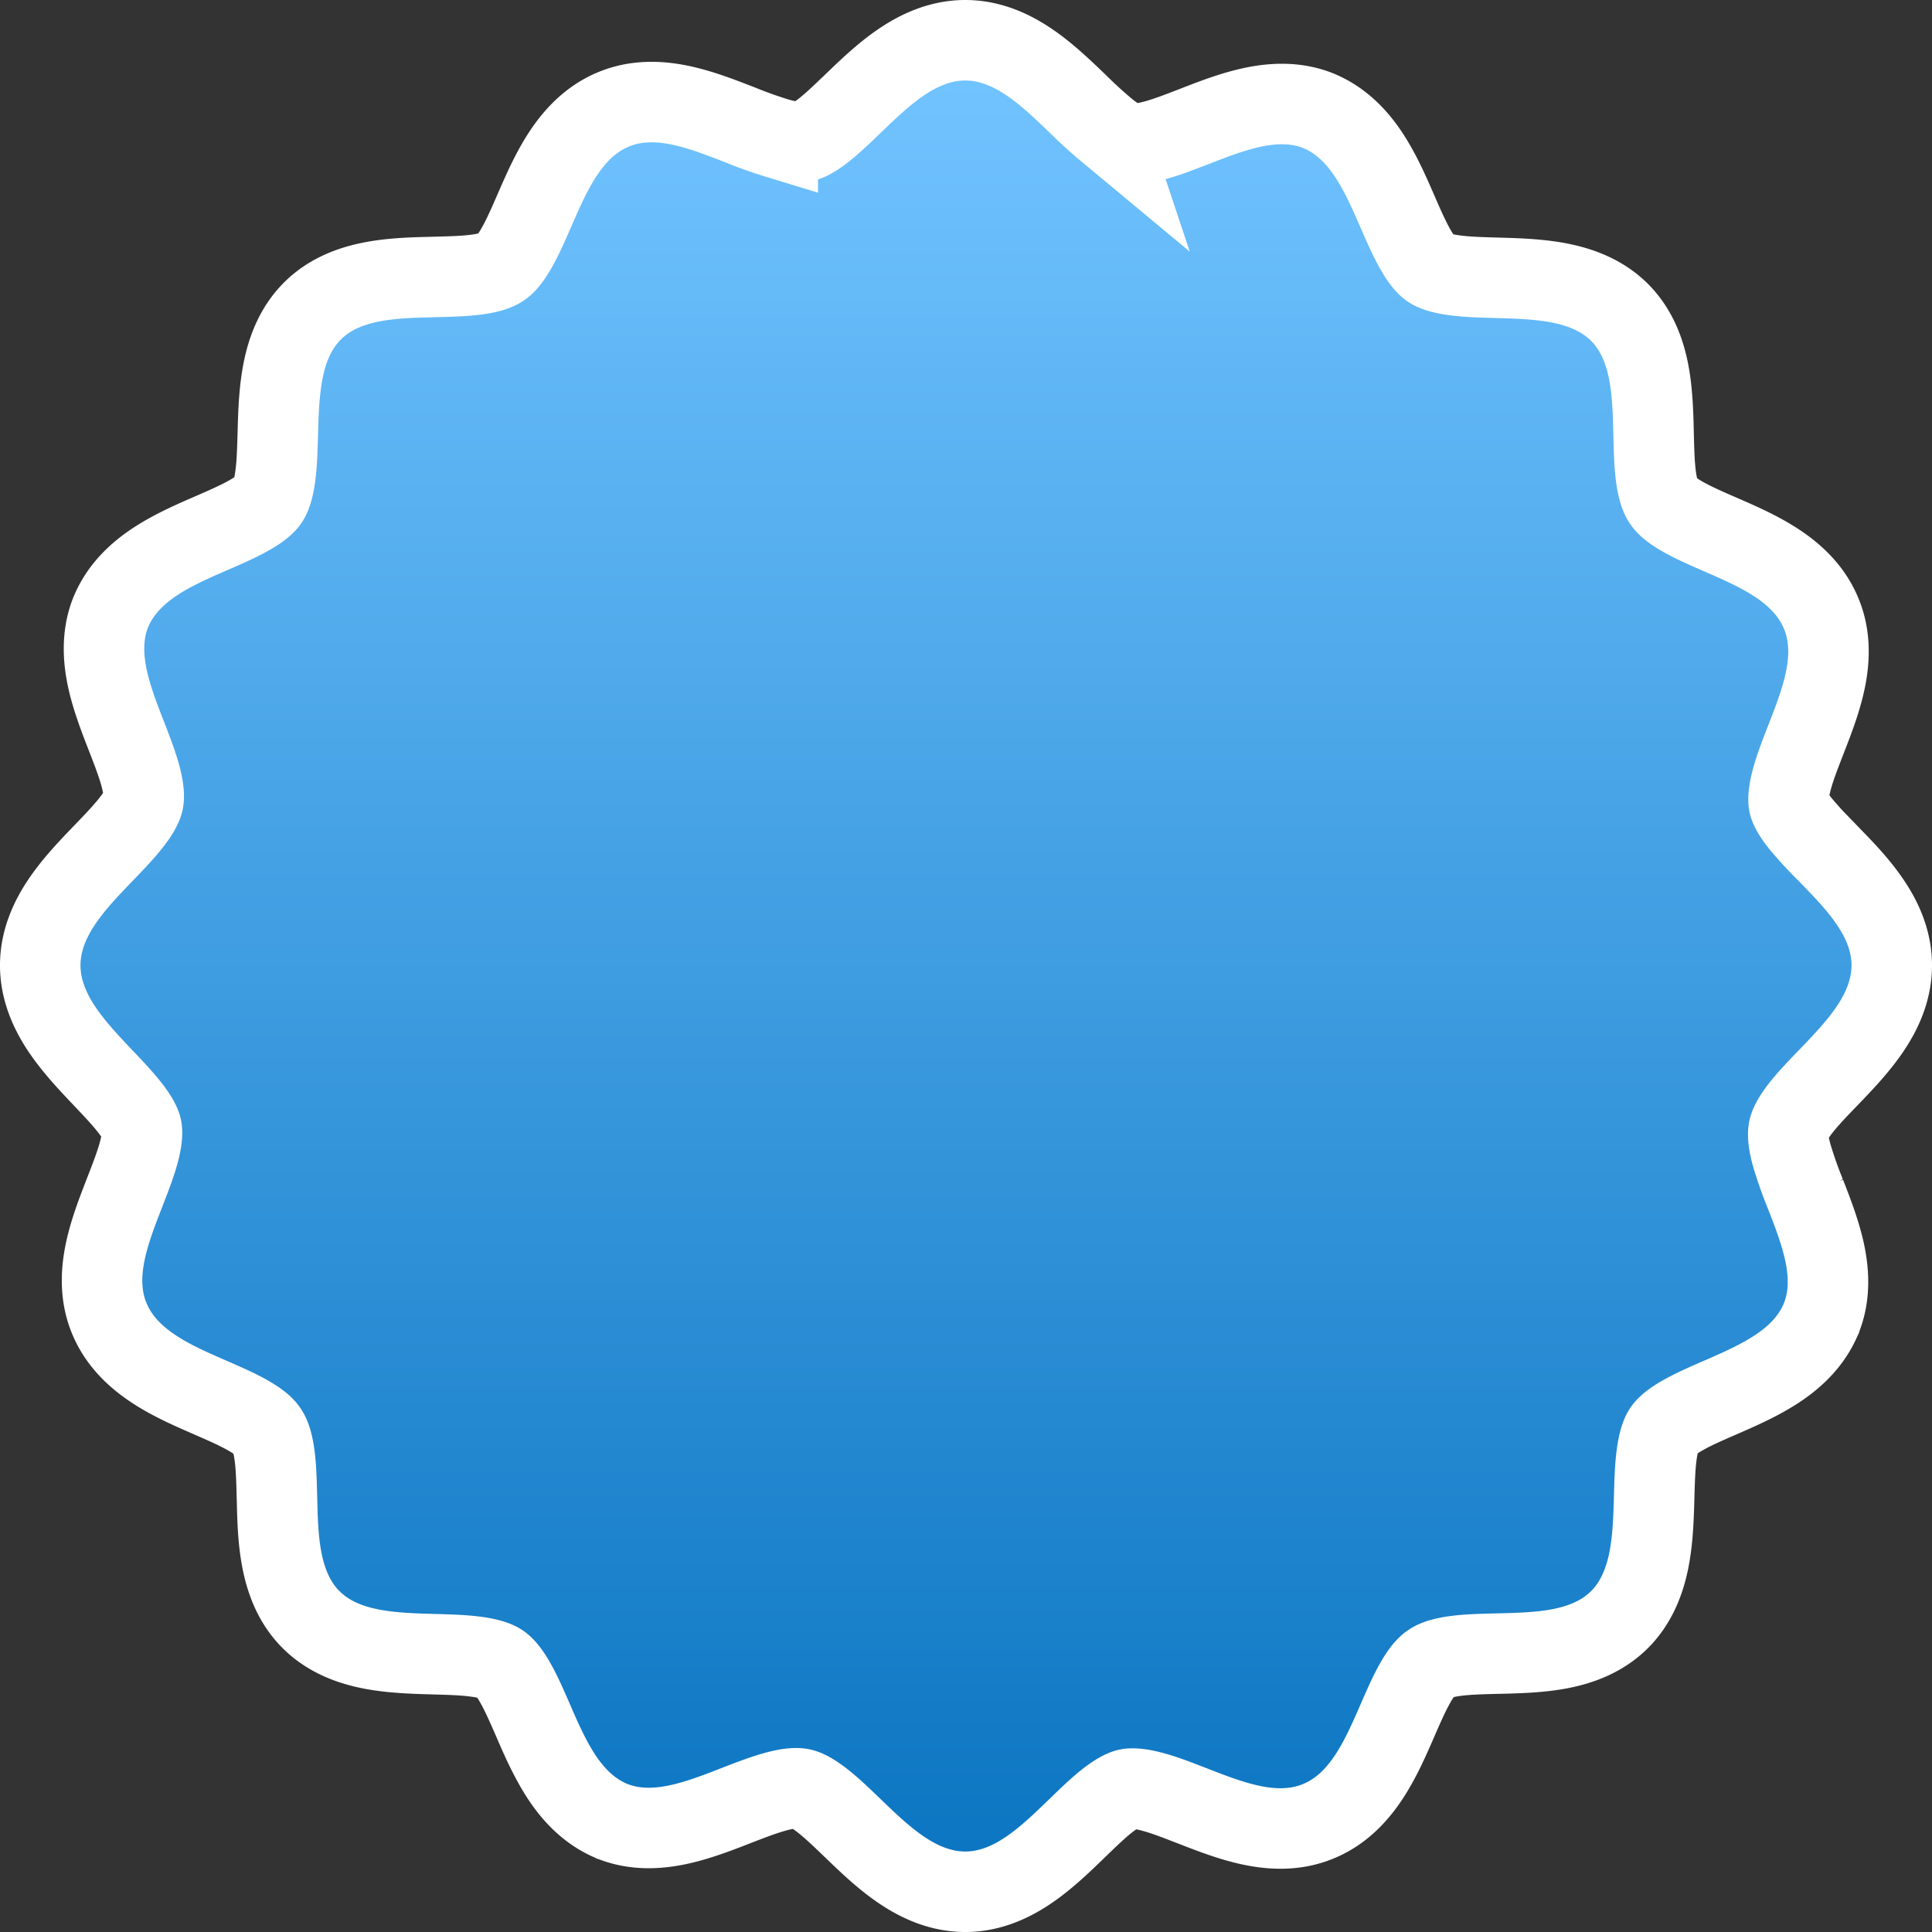 <svg fill="none" height="48" width="48" xmlns="http://www.w3.org/2000/svg"><rect width="100%" height="100%" fill="#333333" stroke="none"/><linearGradient id="a" gradientUnits="userSpaceOnUse" x1="24" x2="24" y1="2" y2="46"><stop offset="0" stop-color="#71c3ff"/><stop offset="1" stop-color="#0c76c2"/></linearGradient><path d="M45.243 32.766l.003-.006.002-.007c.23-.573.186-1.153.088-1.622-.099-.47-.278-.943-.432-1.34l-.043-.11a10.385 10.385 0 0 1-.35-.994c-.089-.327-.094-.522-.07-.636.023-.107.106-.282.32-.55.181-.227.397-.452.653-.717l.147-.153c.297-.311.645-.684.915-1.09.272-.408.524-.936.524-1.559 0-.627-.257-1.157-.533-1.564-.273-.406-.625-.777-.925-1.085l-.145-.15a10.419 10.419 0 0 1-.654-.708c-.21-.26-.28-.42-.298-.503-.02-.119-.01-.319.084-.649.08-.288.198-.588.335-.942l.067-.173c.155-.4.333-.875.427-1.35s.127-1.057-.117-1.629c-.24-.575-.678-.963-1.086-1.234-.407-.27-.872-.479-1.265-.651l-.156-.068c-.354-.154-.65-.284-.91-.43-.298-.167-.434-.297-.492-.386l-.006-.009-.006-.009c-.065-.094-.136-.276-.18-.617-.039-.305-.047-.64-.057-1.04l-.003-.138c-.011-.429-.028-.938-.12-1.413-.093-.476-.282-1.031-.722-1.472-.438-.437-.99-.629-1.465-.725s-.984-.117-1.415-.13l-.18-.005c-.383-.011-.708-.02-1.007-.058-.347-.043-.534-.112-.631-.176-.09-.058-.22-.194-.386-.492-.146-.26-.276-.556-.43-.91l-.068-.156c-.172-.393-.382-.858-.651-1.265-.271-.409-.661-.847-1.239-1.088l-.006-.003-.007-.003c-.573-.229-1.153-.185-1.622-.087-.47.099-.943.278-1.34.432l-.11.043c-.377.146-.694.269-.994.35-.327.088-.522.094-.636.07-.107-.023-.282-.106-.55-.32a10.793 10.793 0 0 1-.717-.653l-.153-.147c-.311-.297-.684-.645-1.09-.915-.408-.272-.936-.524-1.559-.524s-1.15.252-1.558.523c-.406.27-.777.616-1.086.912l-.151.145c-.264.253-.485.466-.707.643-.261.207-.421.278-.509.296-.118.021-.318.01-.648-.083a10.872 10.872 0 0 1-.942-.336l-.173-.067c-.4-.154-.875-.333-1.35-.427s-1.057-.126-1.629.117c-.575.241-.963.679-1.234 1.087-.27.406-.479.872-.651 1.265l-.068.155c-.154.354-.284.65-.43.91-.167.298-.297.434-.386.493l-.009.006-.009.006c-.094.064-.276.135-.617.179-.305.039-.64.047-1.04.057l-.138.004c-.429.01-.938.027-1.413.12-.476.093-1.031.281-1.472.722-.437.437-.629.989-.725 1.464s-.117.984-.13 1.415l-.005.18c-.011.383-.02.709-.058 1.008-.043.346-.112.534-.176.63-.058.09-.194.22-.492.387-.26.146-.556.275-.91.43l-.156.067c-.393.172-.858.382-1.265.651-.409.272-.847.661-1.088 1.239l-.003.006-.003.007c-.229.573-.185 1.153-.087 1.623.099.469.278.942.432 1.339l.043.11c.146.377.269.694.35.994.088.327.094.522.07.636-.023.108-.106.282-.32.55-.181.227-.397.452-.653.718l-.147.153c-.297.31-.645.683-.915 1.089-.272.409-.524.936-.524 1.56 0 .62.25 1.15.52 1.56.269.407.614.782.91 1.096l.147.155c.253.267.465.491.642.716.21.266.282.43.3.519.021.118.01.318-.083.648-.082.288-.198.588-.336.942l-.067.173c-.154.4-.333.875-.427 1.35s-.127 1.057.117 1.63c.241.574.679.962 1.087 1.233.406.27.872.479 1.265.651l.155.068c.354.154.65.284.91.43.298.167.434.297.493.386l.006.009.006.009c.064.094.135.276.179.617.039.305.047.64.057 1.04l.004.138c.01.429.027.938.12 1.413.093.476.281 1.031.722 1.472.437.437.989.629 1.464.725s.984.117 1.415.13l.18.005c.383.011.709.02 1.008.058.346.043.534.112.63.176.09.058.22.194.387.492.146.26.275.556.43.91l.067.156c.172.393.382.858.651 1.265.272.409.661.847 1.239 1.088l.006.003.007.002c.573.23 1.153.186 1.623.088.469-.099.942-.278 1.339-.432l.11-.043c.377-.146.694-.268.994-.35.327-.089.522-.094.636-.07.108.023.282.106.55.32.227.181.452.397.718.653l.153.147c.31.297.683.645 1.089.915.409.272.936.524 1.56.524.627 0 1.156-.257 1.563-.532.406-.273.778-.625 1.087-.923l.132-.127c.273-.265.503-.487.733-.67.267-.21.433-.284.528-.303.118-.02.319-.01.651.084.288.08.588.198.942.335l.173.067c.4.155.875.333 1.35.427s1.057.127 1.629-.117c.575-.24.963-.678 1.234-1.086.27-.407.479-.872.651-1.265l.068-.156c.154-.354.284-.65.43-.91.167-.298.297-.434.386-.492l.009-.006.009-.006c.094-.065.276-.136.617-.18.305-.039.64-.047 1.04-.057l.138-.003c.429-.011.938-.028 1.413-.12.476-.093 1.031-.282 1.472-.722.437-.438.629-.99.725-1.465s.117-.984.13-1.415l.005-.18c.011-.383.02-.708.058-1.007.043-.347.112-.534.176-.631.058-.09.194-.22.492-.386.26-.146.556-.276.91-.43l.156-.068c.393-.172.858-.382 1.265-.651.409-.271.847-.661 1.088-1.239z" fill="url(#a)" stroke="#fff" stroke-width="2"/></svg>